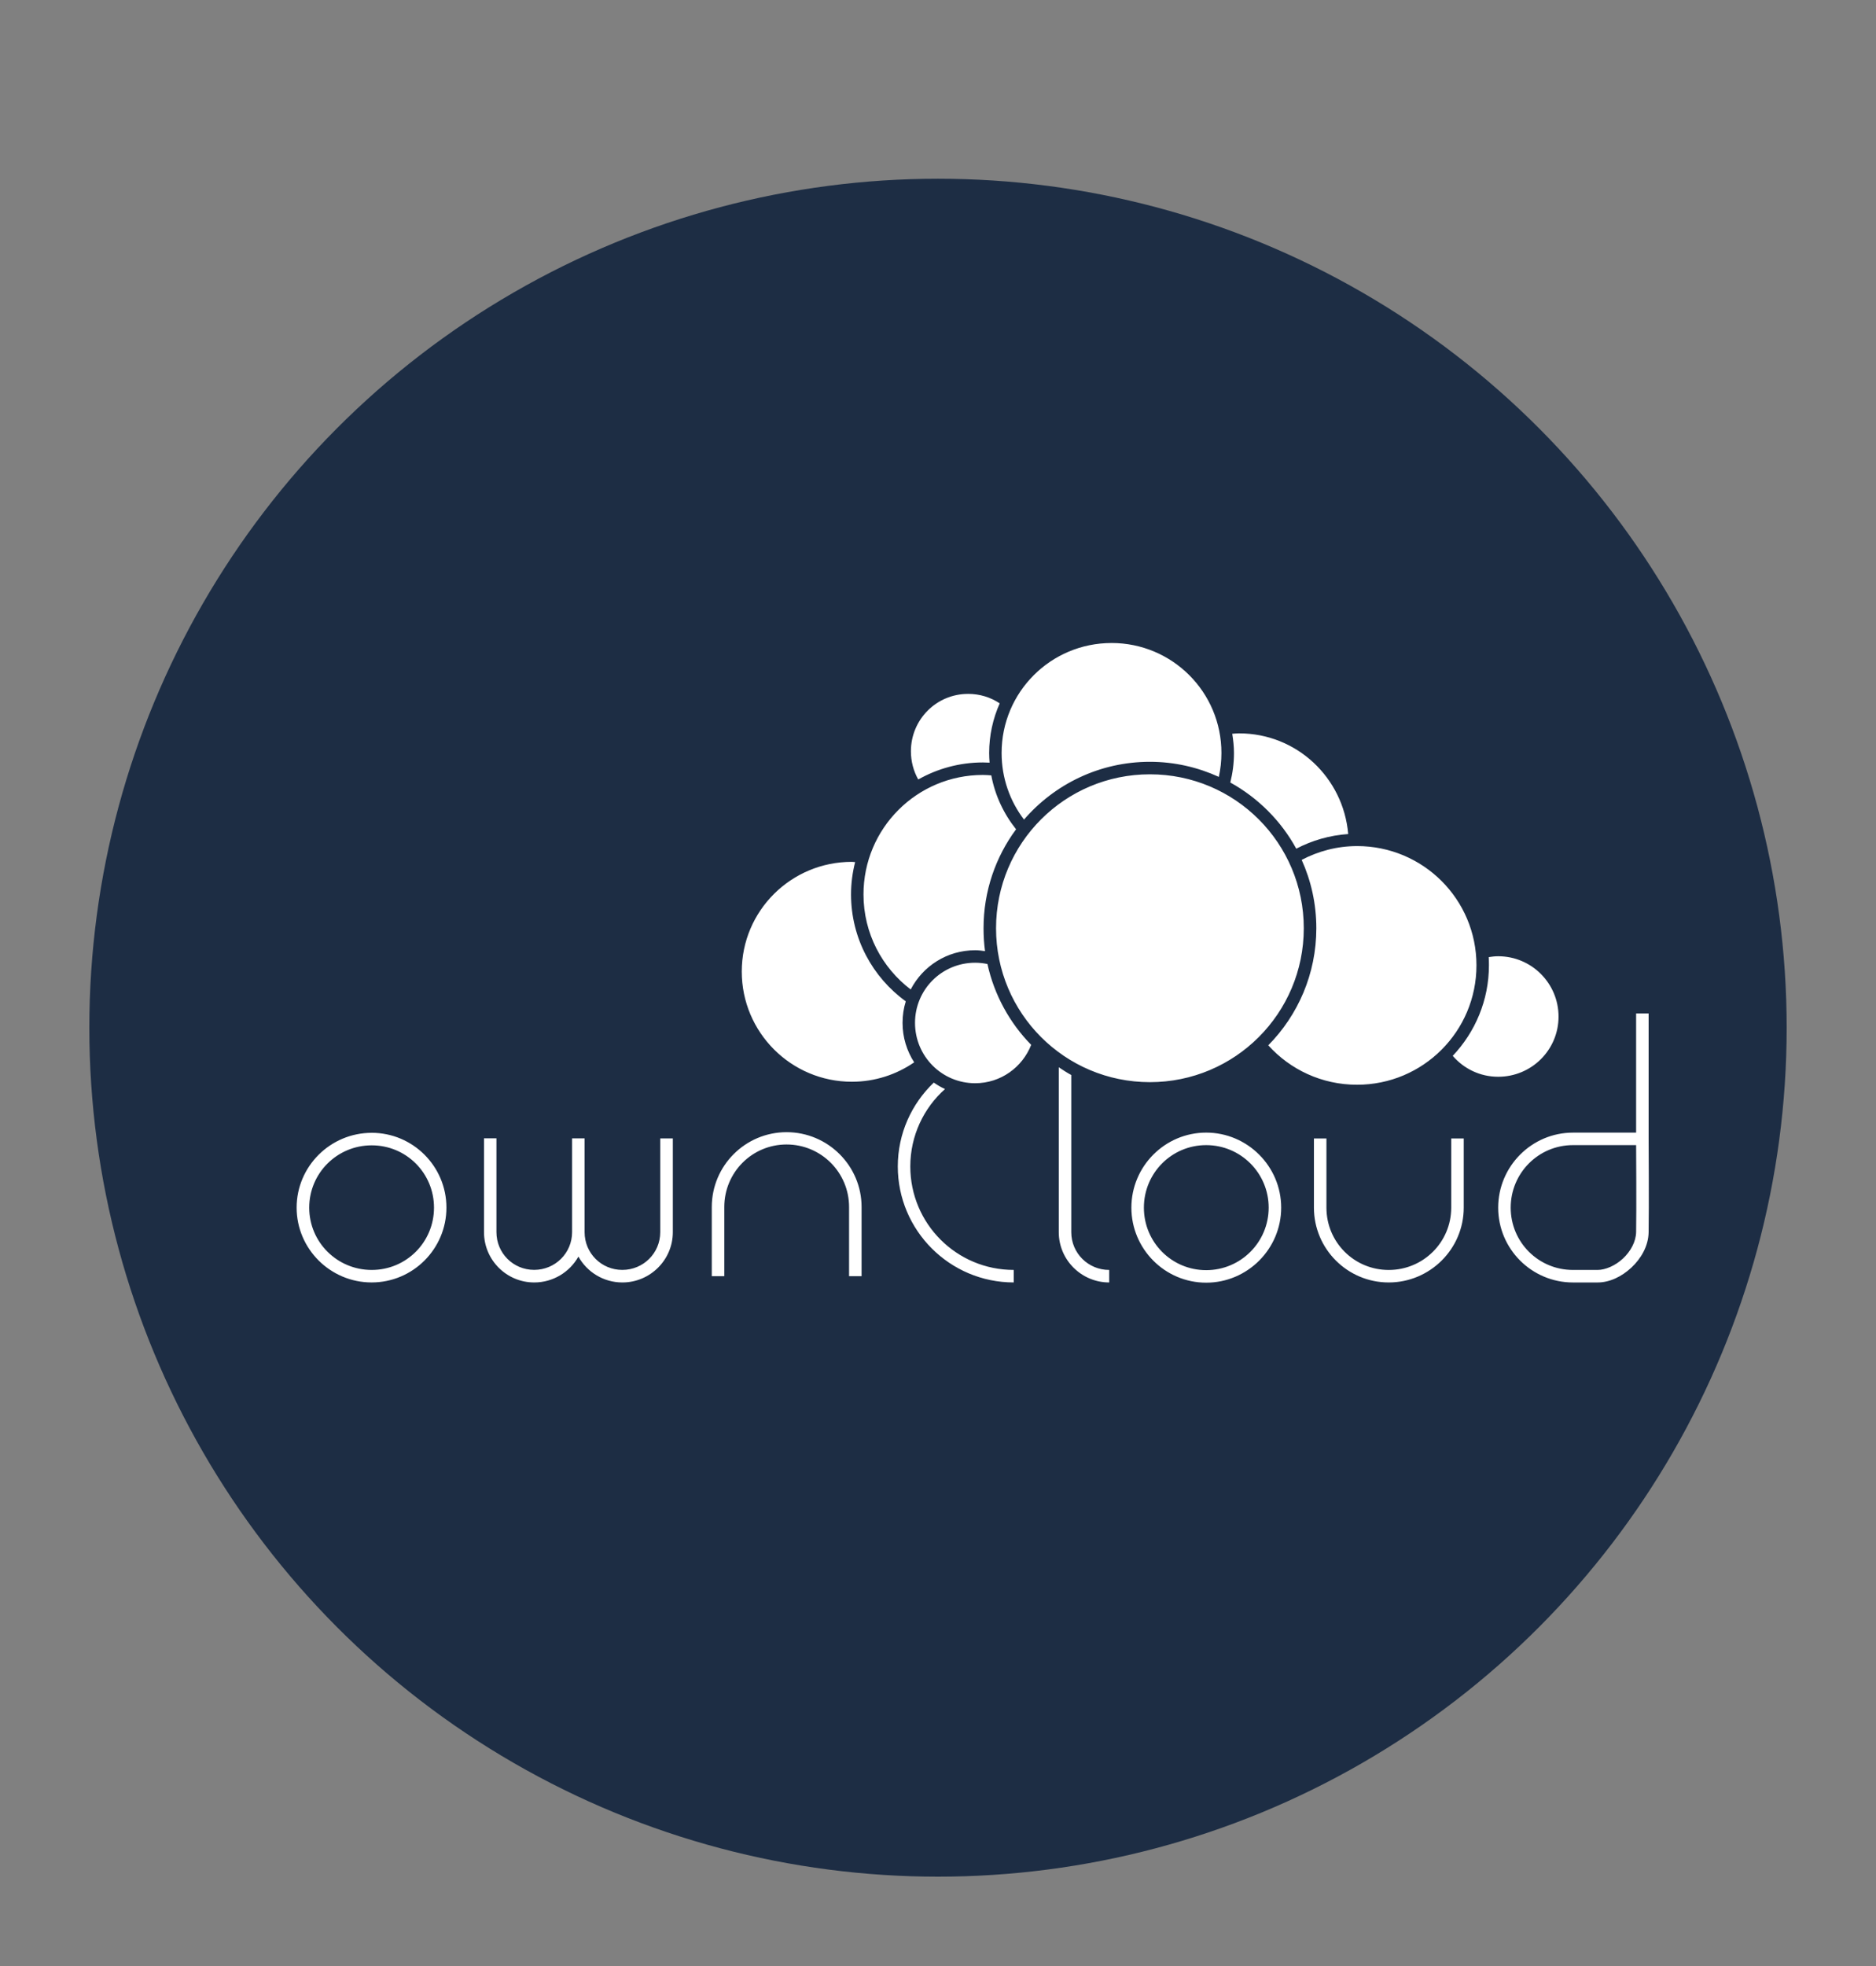 <?xml version="1.0" encoding="UTF-8" standalone="no"?>
<!-- Created with Inkscape (http://www.inkscape.org/) -->
<svg xmlns:dc="http://purl.org/dc/elements/1.1/" xmlns:cc="http://creativecommons.org/ns#" xmlns:rdf="http://www.w3.org/1999/02/22-rdf-syntax-ns#" xmlns:svg="http://www.w3.org/2000/svg" xmlns="http://www.w3.org/2000/svg" xmlns:sodipodi="http://sodipodi.sourceforge.net/DTD/sodipodi-0.dtd" xmlns:inkscape="http://www.inkscape.org/namespaces/inkscape" width="105" height="110" id="svg2" version="1.1" inkscape:version="0.91 r13725" sodipodi:docname="owncloud8_logo.svg">
  <rect width="100%" height="100%" fill="#808080" stroke="none"/>
  <defs id="defs4"/>
  <sodipodi:namedview id="base" pagecolor="#ffffff" bordercolor="#666666" borderopacity="1.0" inkscape:pageopacity="0.0" inkscape:pageshadow="2" inkscape:zoom="1.4683296" inkscape:cx="123.87954" inkscape:cy="122.93666" inkscape:document-units="px" inkscape:current-layer="layer1" showgrid="false" inkscape:window-width="1680" inkscape:window-height="983" inkscape:window-x="-6" inkscape:window-y="0" inkscape:window-maximized="1" showguides="false" fit-margin-top="10" fit-margin-left="5" fit-margin-right="5" fit-margin-bottom="5"/>
  <g inkscape:label="Layer 1" inkscape:groupmode="layer" id="layer1" transform="translate(0.498,-941.363)">
    <circle style="fill:#1d2d44;fill-opacity:1;fill-rule:evenodd;stroke:none;stroke-width:1px;stroke-linecap:butt;stroke-linejoin:miter;stroke-opacity:1" id="path2985" cx="52.002" cy="998.863" r="47.5"/>
    <path inkscape:connector-curvature="0" style="color:#000000;text-indent:0;text-transform:none;block-progression:tb;fill:#ffffff;enable-background:accumulate" d="m 61.714,977.34 c -3.403,0 -6.152,2.749 -6.152,6.152 0,1.403 0.467,2.694 1.254,3.727 1.708,-1.977 4.229,-3.233 7.044,-3.233 1.377,0 2.683,0.307 3.86,0.844 0.095,-0.431 0.145,-0.879 0.145,-1.339 0.003,-3.402 -2.749,-6.152 -6.151,-6.152 z m -8.031,2.847 c -1.772,0 -3.197,1.437 -3.197,3.208 0,0.574 0.148,1.116 0.41,1.58 1.069,-0.603 2.306,-0.953 3.619,-0.953 0.127,0 0.249,0.005 0.374,0.012 -0.014,-0.18 -0.024,-0.36 -0.024,-0.543 0,-0.987 0.214,-1.926 0.591,-2.774 -0.507,-0.34 -1.115,-0.531 -1.773,-0.531 z m 15.174,2.207 c -0.131,0 -0.257,0.016 -0.386,0.024 0.056,0.352 0.097,0.706 0.097,1.074 0,0.571 -0.073,1.122 -0.205,1.653 1.552,0.859 2.842,2.145 3.691,3.703 0.881,-0.459 1.864,-0.75 2.907,-0.82 -0.269,-3.153 -2.881,-5.633 -6.104,-5.633 z m -4.994,2.292 c -4.761,0 -8.612,3.851 -8.612,8.612 0,4.761 3.851,8.612 8.612,8.612 4.762,0 8.612,-3.851 8.612,-8.612 0,-4.762 -3.851,-8.612 -8.612,-8.612 z m -9.348,0.036 c -3.694,0 -6.683,2.989 -6.683,6.683 0,2.175 1.036,4.1 2.642,5.32 0.677,-1.306 2.036,-2.195 3.606,-2.195 0.19,0 0.372,0.023 0.555,0.048 -0.057,-0.418 -0.084,-0.845 -0.084,-1.279 0,-2.072 0.675,-3.989 1.821,-5.537 -0.686,-0.859 -1.178,-1.891 -1.387,-3.016 -0.155,-0.011 -0.312,-0.024 -0.47,-0.024 z m 20.942,3.98 c -1.122,0 -2.172,0.286 -3.1,0.772 0.527,1.167 0.82,2.461 0.82,3.824 0,2.551 -1.026,4.867 -2.69,6.55 1.223,1.357 2.997,2.207 4.97,2.207 3.694,0 6.683,-2.989 6.683,-6.683 0,-3.694 -2.989,-6.671 -6.683,-6.671 z m -28.274,0.881 c -3.403,0 -6.164,2.737 -6.164,6.14 0,3.403 2.761,6.164 6.164,6.164 1.295,0 2.495,-0.404 3.486,-1.086 -0.41,-0.636 -0.651,-1.397 -0.651,-2.207 0,-0.421 0.062,-0.825 0.181,-1.206 -1.855,-1.341 -3.064,-3.523 -3.064,-5.983 0,-0.625 0.082,-1.229 0.229,-1.809 -0.061,-0.002 -0.12,-0.012 -0.181,-0.012 z m 36.174,5.283 c -0.182,0 -0.357,0.021 -0.531,0.048 0.01,0.153 0.012,0.303 0.012,0.458 0,1.962 -0.774,3.743 -2.026,5.066 0.616,0.716 1.521,1.17 2.545,1.17 1.865,0 3.377,-1.5 3.377,-3.365 0,-1.865 -1.512,-3.377 -3.377,-3.377 z m -29.275,0.362 c -1.865,0 -3.366,1.5 -3.366,3.365 0,1.865 1.5,3.377 3.366,3.377 1.43,0 2.643,-0.892 3.136,-2.147 -1.203,-1.225 -2.067,-2.787 -2.449,-4.523 -0.223,-0.046 -0.45,-0.072 -0.688,-0.072 z m 36.994,2.835 0,6.671 -3.534,0 c -2.31,0 -4.186,1.887 -4.186,4.198 0,2.31 1.875,4.186 4.186,4.186 l 1.375,0 c 0.678,0 1.355,-0.329 1.894,-0.832 0.539,-0.503 0.951,-1.2 0.965,-1.978 0.024,-1.336 0,-5.223 0,-5.223 l 0,-7.02 -0.7,0 z m -32.314,3.016 0,9.227 c 0,1.551 1.272,2.811 2.823,2.811 l 0,-0.7 c -1.173,0 -2.123,-0.937 -2.123,-2.111 l 0,-8.795 c -0.244,-0.131 -0.47,-0.283 -0.7,-0.434 z m -6.996,0.856 c -1.239,1.182 -2.014,2.847 -2.014,4.692 0,3.58 2.91,6.489 6.49,6.489 l 0,-0.7 c -3.202,0 -5.79,-2.587 -5.79,-5.79 0,-1.722 0.752,-3.271 1.942,-4.33 -0.222,-0.102 -0.428,-0.223 -0.627,-0.362 z m -8.239,2.774 c -2.31,0 -4.186,1.875 -4.186,4.186 l 0,3.872 0.7,0 0,-3.872 c 0,-1.933 1.553,-3.498 3.486,-3.498 1.933,0 3.498,1.565 3.498,3.498 l 0,3.872 0.7,0 0,-3.872 c 0,-2.31 -1.887,-4.186 -4.198,-4.186 z m 23.485,0.024 c -2.31,0 -4.186,1.887 -4.186,4.198 0,2.311 1.875,4.198 4.186,4.198 2.31,0 4.198,-1.887 4.198,-4.198 0,-2.31 -1.887,-4.198 -4.198,-4.198 z m -46.705,0.012 c -2.314,0 -4.202,1.875 -4.202,4.185 0,2.31 1.887,4.186 4.198,4.186 2.31,0 4.186,-1.875 4.186,-4.186 0,-2.31 -1.875,-4.186 -4.186,-4.186 z m 6.285,0.314 0,5.247 c 0,1.551 1.26,2.811 2.811,2.811 1.057,0 1.989,-0.584 2.473,-1.447 0.48,0.863 1.404,1.447 2.461,1.447 1.551,0 2.823,-1.26 2.823,-2.811 l 0,-5.249 -0.704,0 0,5.247 c 0,1.173 -0.949,2.111 -2.123,2.111 -1.173,0 -2.111,-0.938 -2.111,-2.111 l 0,-5.249 -0.7,0 0,5.247 c 0,1.173 -0.949,2.111 -2.123,2.111 -1.173,0 -2.111,-0.938 -2.111,-2.111 l 0,-5.249 -0.7,0 z m 46.451,0 0,3.872 c 0,2.31 1.875,4.186 4.186,4.186 2.31,0 4.198,-1.876 4.198,-4.186 l 0,-3.871 -0.7,0 0,3.872 c 0,1.932 -1.565,3.486 -3.498,3.486 -1.933,0 -3.486,-1.554 -3.486,-3.486 l 0,-3.871 -0.7,0 z m -6.031,0.374 c 1.933,0 3.498,1.565 3.498,3.498 0,1.933 -1.565,3.498 -3.498,3.498 -1.933,0 -3.486,-1.565 -3.486,-3.498 0,-1.933 1.553,-3.498 3.486,-3.498 z m 20.53,0 3.534,0 c 0.003,0.462 0.022,3.646 0,4.861 -0.01,0.541 -0.306,1.083 -0.736,1.484 -0.429,0.401 -0.985,0.639 -1.423,0.639 l -1.375,0 c -1.933,0 -3.486,-1.554 -3.486,-3.486 0,-1.933 1.553,-3.498 3.486,-3.498 z m -67.235,0.012 c 1.933,0 3.486,1.553 3.486,3.486 0,1.933 -1.553,3.486 -3.486,3.486 -1.933,0 -3.498,-1.553 -3.498,-3.486 0,-1.933 1.565,-3.486 3.498,-3.486 z" id="path4"/>
  </g>
</svg>